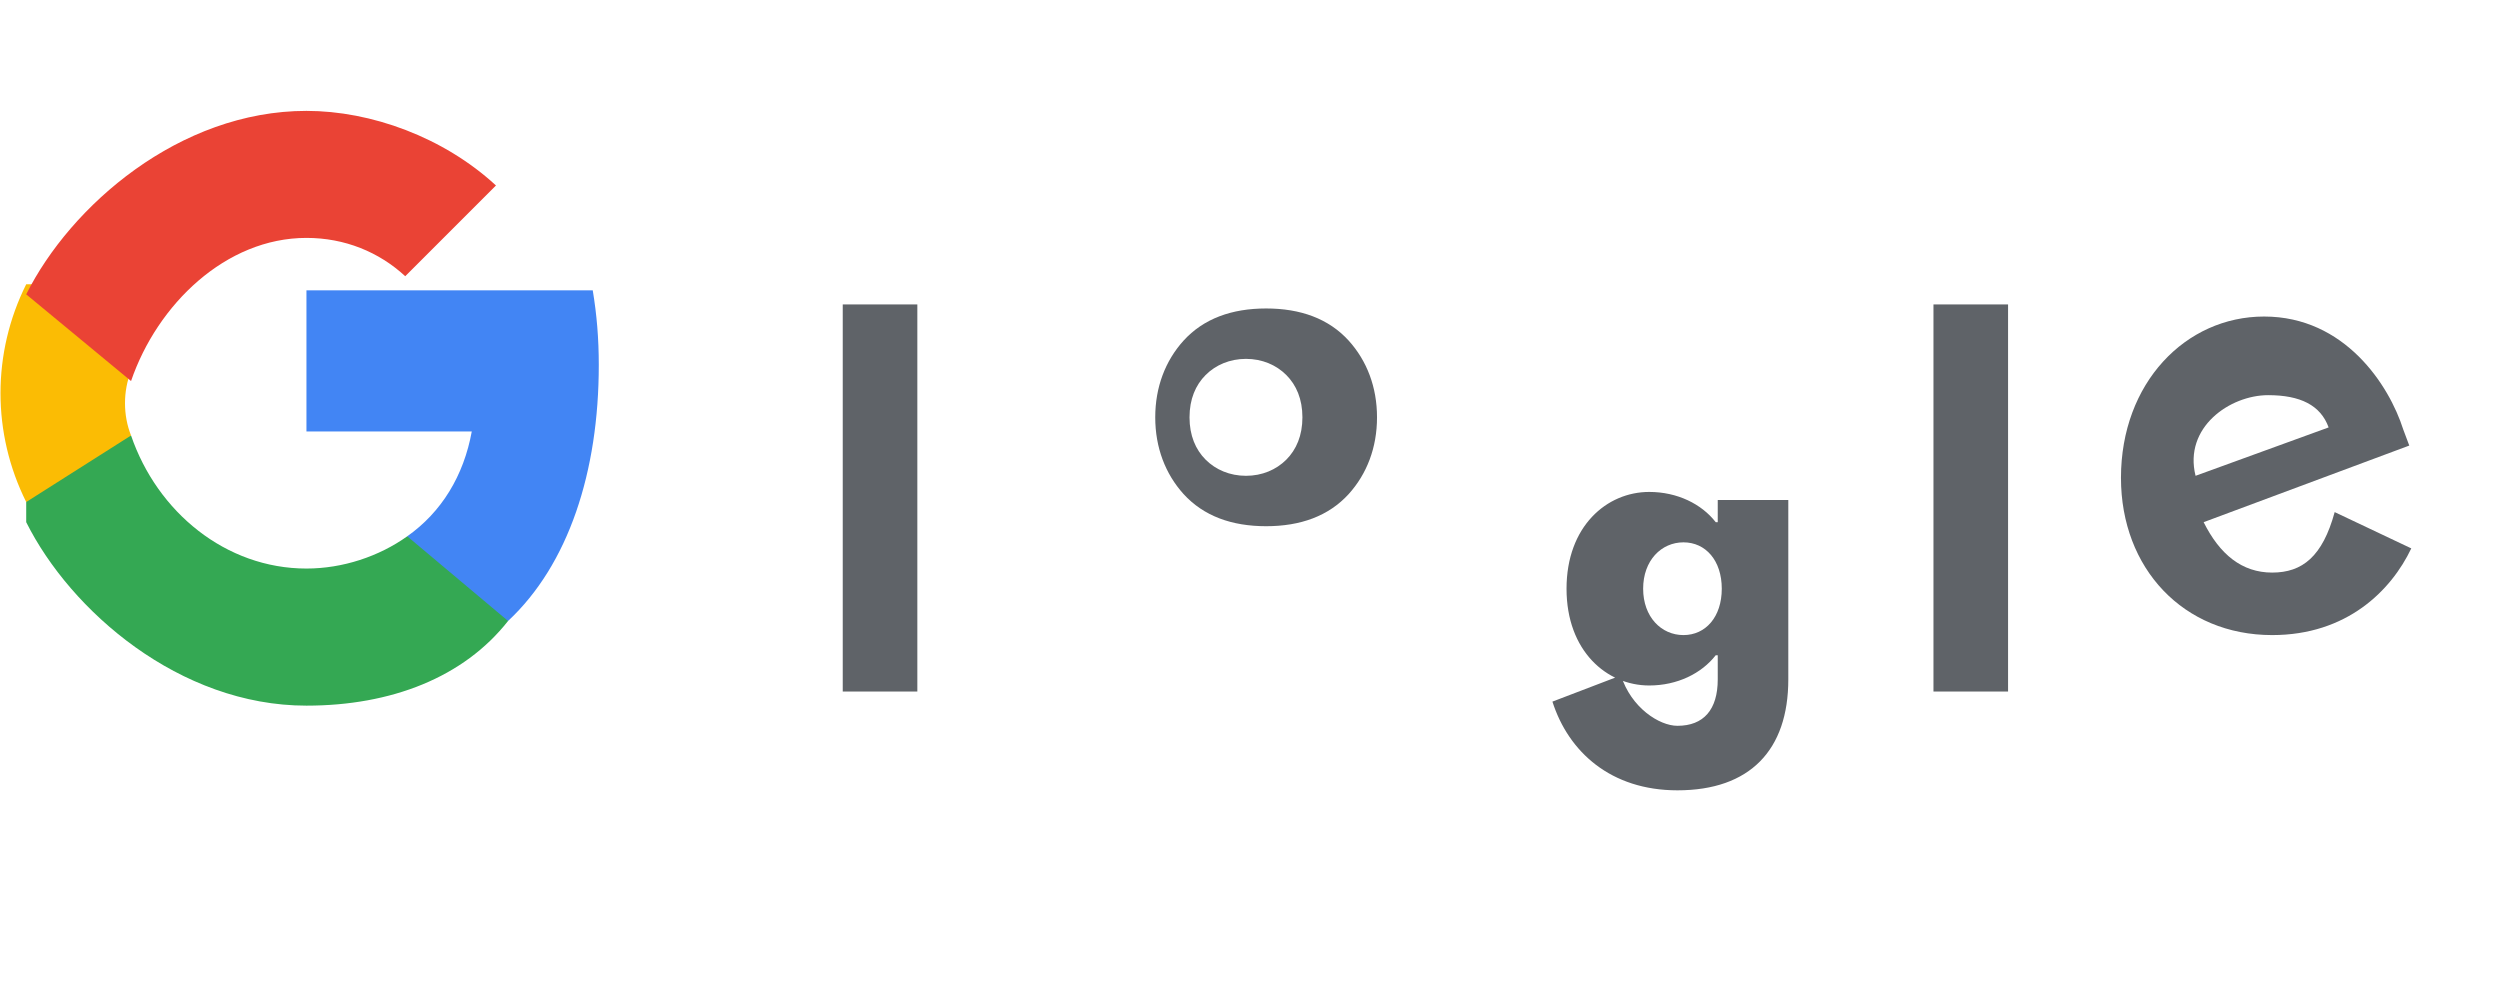 <svg width="124" height="50" viewBox="0 0 124 50" fill="none" xmlns="http://www.w3.org/2000/svg">
<path d="M45.5 15.1V34.3H41.8V15.1H45.5Z" fill="#5F6368"/>
<path d="M68.3 20.7C68.3 22.2 67.8 23.5 66.9 24.5C65.9 25.6 64.5 26.1 62.8 26.1C61.1 26.1 59.7 25.6 58.7 24.5C57.8 23.5 57.3 22.2 57.3 20.7C57.3 19.2 57.8 17.9 58.7 16.9C59.7 15.8 61.1 15.3 62.8 15.3C64.5 15.3 65.9 15.8 66.9 16.9C67.8 17.9 68.3 19.2 68.3 20.7ZM64.6 20.7C64.6 19.8 64.3 19.1 63.8 18.6C63.3 18.1 62.6 17.8 61.8 17.8C61 17.8 60.3 18.1 59.8 18.6C59.3 19.1 59 19.8 59 20.7C59 21.6 59.3 22.3 59.8 22.8C60.3 23.3 61 23.6 61.8 23.6C62.6 23.6 63.3 23.3 63.8 22.8C64.3 22.3 64.6 21.6 64.6 20.7Z" fill="#5F6368"/>
<path d="M88.7 15.5V33.7C88.7 37.2 86.8 39.2 83.2 39.2C79.9 39.2 77.8 37.3 77 34.8L80.4 33.5C80.9 35.1 82.3 36 83.2 36C84.5 36 85.2 35.2 85.2 33.7V32.5H85.1C84.4 33.4 83.2 34 81.8 34C79.7 34 77.7 32.3 77.7 29.2C77.7 26.1 79.7 24.4 81.8 24.4C83.2 24.4 84.4 25 85.1 25.9H85.2V24.8H88.7V15.5ZM85.4 29.2C85.4 27.8 84.6 26.9 83.5 26.9C82.4 26.9 81.5 27.8 81.5 29.2C81.5 30.6 82.4 31.5 83.5 31.5C84.6 31.5 85.4 30.6 85.4 29.2Z" fill="#5F6368"/>
<path d="M99.6 15.1V34.3H95.9V15.1H99.6Z" fill="#5F6368"/>
<path d="M115.8 25.4L119.6 27.2C118.6 29.3 116.4 31.5 112.7 31.5C108.3 31.5 105.2 28.2 105.2 23.7C105.2 19 108.4 15.7 112.3 15.7C116.3 15.7 118.5 19.1 119.2 21.3L119.5 22.1L109.3 25.9C110.1 27.5 111.2 28.4 112.7 28.4C114.2 28.4 115.2 27.6 115.8 25.4ZM108.9 23.6L115.5 21.2C115.1 20.1 114.1 19.6 112.5 19.6C110.6 19.6 108.3 21.2 108.9 23.6Z" fill="#5F6368"/>
<path d="M29.7 18.1C29.7 16.8 29.6 15.6 29.4 14.4H15.2V21.4H23.4C23 23.6 21.9 25.4 20.2 26.6V30.8H25.2C28.2 28 29.7 23.4 29.7 18.1Z" fill="#4285F4"/>
<path d="M15.2 35C19.4 35 23 33.6 25.2 30.8L20.2 26.6C18.8 27.6 17 28.2 15.2 28.2C11.2 28.2 7.8 25.4 6.5 21.6H1.3V25.9C3.5 30.3 8.9 35 15.2 35Z" fill="#34A853"/>
<path d="M6.5 21.6C6.1 20.6 6.1 19.4 6.5 18.4V14.1H1.3C-0.4 17.5 -0.4 21.5 1.3 24.9L6.5 21.6Z" fill="#FBBC04"/>
<path d="M15.2 11.8C17.1 11.8 18.8 12.5 20.1 13.7L24.6 9.2C22 6.8 18.4 5.5 15.2 5.5C8.9 5.5 3.5 10.2 1.3 14.6L6.5 18.9C7.8 15.1 11.2 11.8 15.2 11.8Z" fill="#EA4335"/>
</svg>
